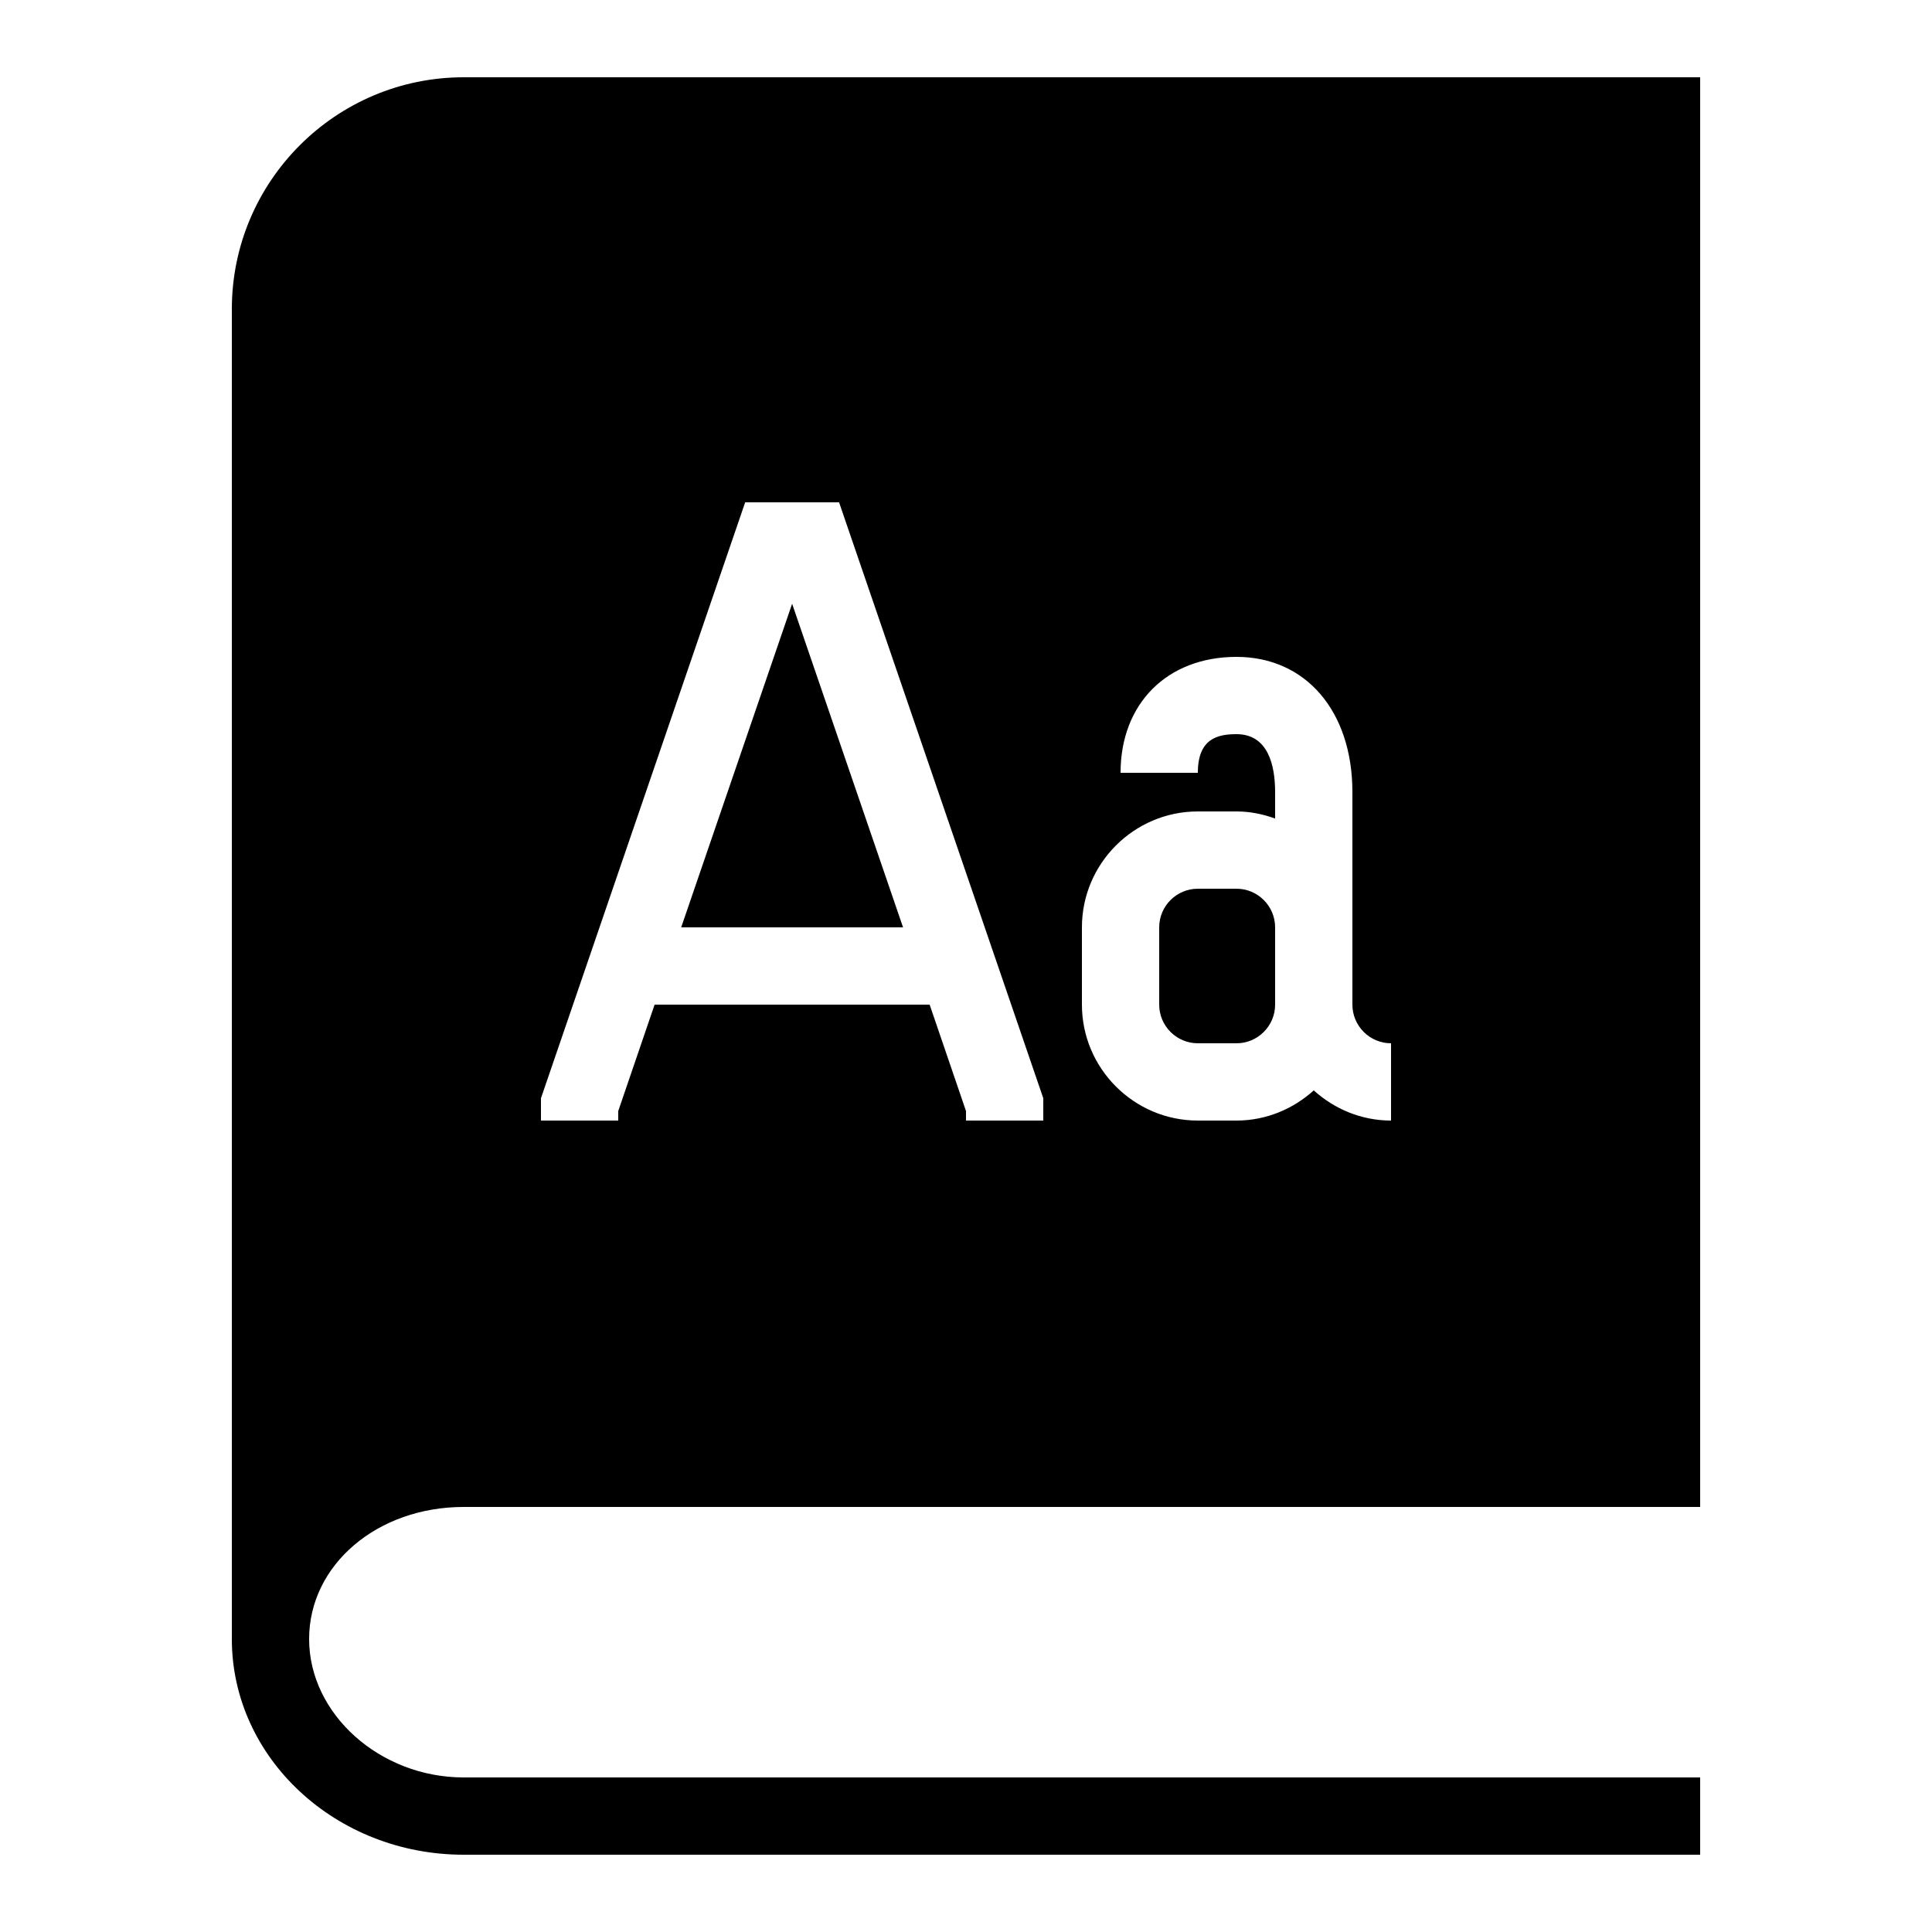 ﻿<?xml version="1.0" encoding="utf-8"?>
<svg xmlns="http://www.w3.org/2000/svg" viewBox="0 0 50 50" width="515" height="515">
  <path d="M12 2C8.691 2 6 4.691 6 8L6 42.418C6 45.496 8.691 48 12 48L44 48L44 46L12 46C9.832 46 8 44.359 8 42.418C8 40.504 9.758 39 12 39L44 39L44 2 Z M 19.285 13L21.715 13L27 28.422L27 29L25 29L25 28.754L24.059 26L16.941 26L16 28.754L16 29L14 29L14 28.422 Z M 20.5 15.625L17.629 24L23.371 24 Z M 32 17C33.793 17 35 18.406 35 20.5L35 26C35 26.551 35.449 27 36 27L36 29C35.23 29 34.531 28.699 34 28.219C33.469 28.699 32.77 29 32 29L31 29C29.348 29 28 27.652 28 26L28 24C28 22.348 29.348 21 31 21L32 21C32.352 21 32.688 21.07 33 21.184L33 20.5C33 19.816 32.824 19 32 19C31.508 19 31 19.117 31 20L29 20C29 18.207 30.207 17 32 17 Z M 31 23C30.449 23 30 23.449 30 24L30 26C30 26.551 30.449 27 31 27L32 27C32.551 27 33 26.551 33 26L33 24C33 23.449 32.551 23 32 23Z" />
</svg>